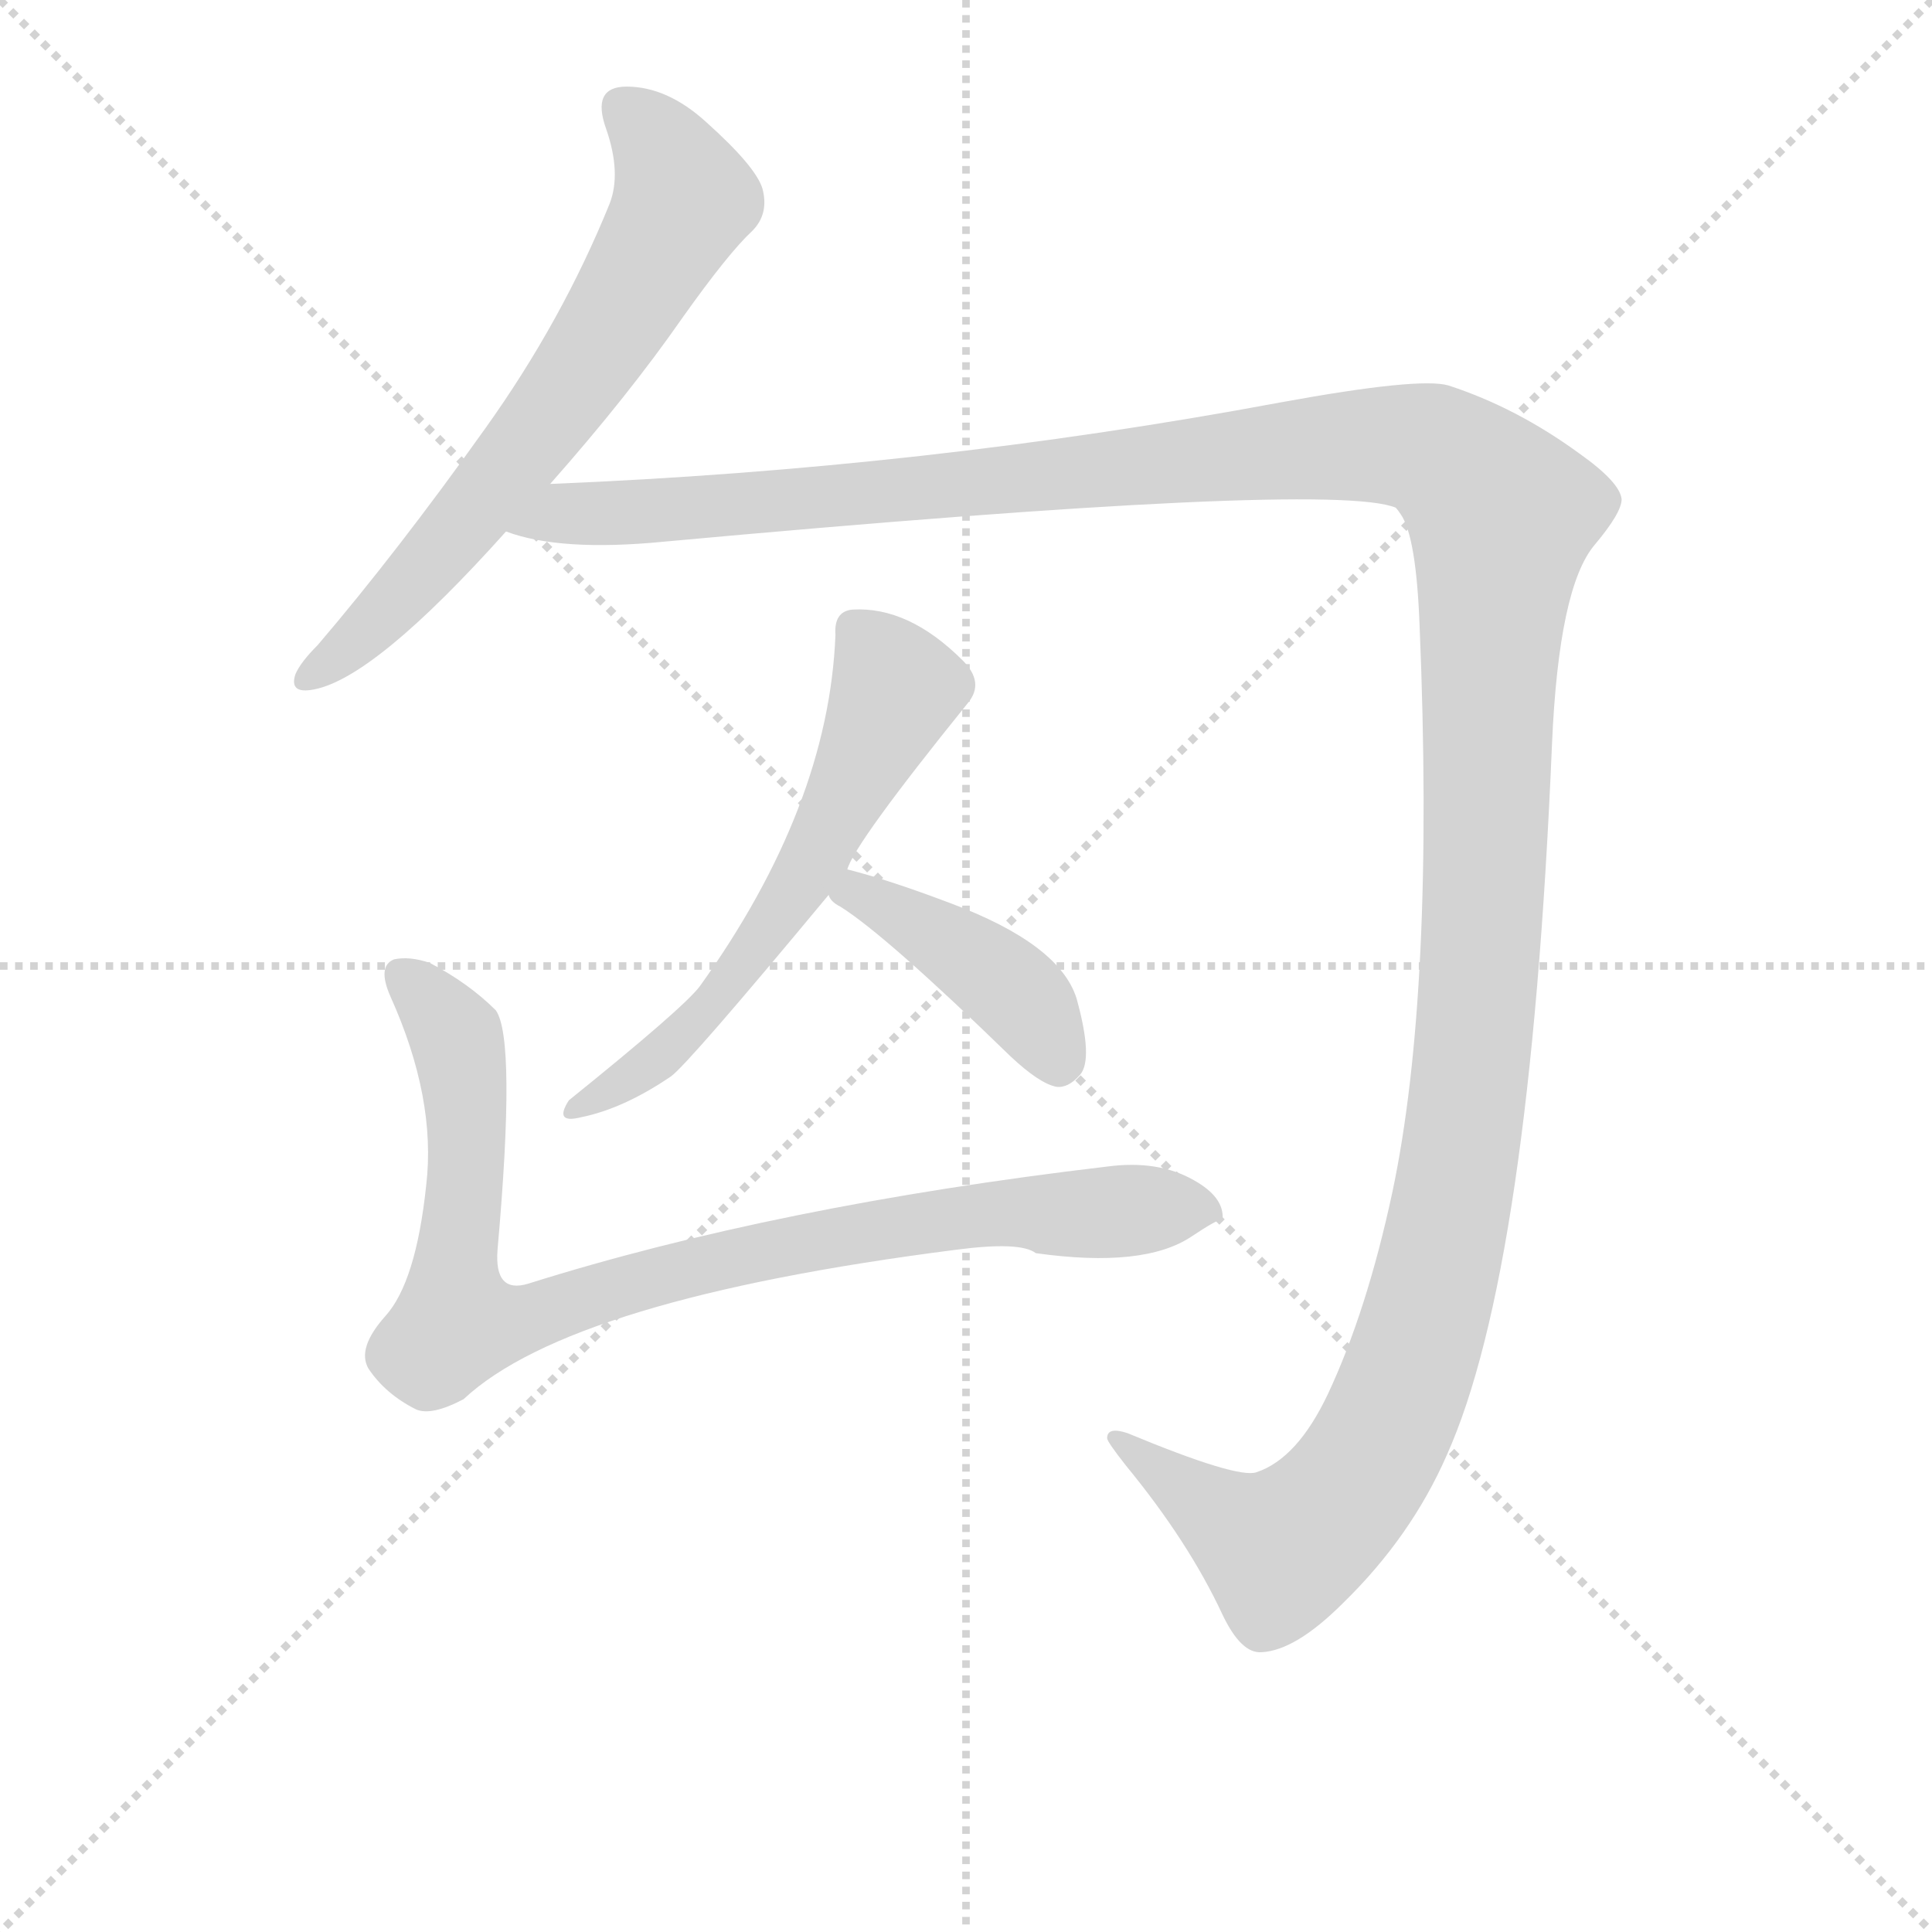 <svg version="1.1" viewBox="0 0 1024 1024" xmlns="http://www.w3.org/2000/svg">
  <g stroke="lightgray" stroke-dasharray="1,1" stroke-width="1" transform="scale(4, 4)">
    <line x1="0" y1="0" x2="256" y2="256"></line>
    <line x1="256" y1="0" x2="0" y2="256"></line>
    <line x1="128" y1="0" x2="128" y2="256"></line>
    <line x1="0" y1="128" x2="256" y2="128"></line>
  </g>
  <g transform="scale(0.9, -0.9) translate(50, -830)">
    <style type="text/css">
      
        @keyframes keyframes0 {
          from {
            stroke: blue;
            stroke-dashoffset: 678;
            stroke-width: 128;
          }
          69% {
            animation-timing-function: step-end;
            stroke: blue;
            stroke-dashoffset: 0;
            stroke-width: 128;
          }
          to {
            stroke: black;
            stroke-width: 1024;
          }
        }
        #make-me-a-hanzi-animation-0 {
          animation: keyframes0 0.802s both;
          animation-delay: 0s;
          animation-timing-function: linear;
        }
      
        @keyframes keyframes1 {
          from {
            stroke: blue;
            stroke-dashoffset: 1611;
            stroke-width: 128;
          }
          84% {
            animation-timing-function: step-end;
            stroke: blue;
            stroke-dashoffset: 0;
            stroke-width: 128;
          }
          to {
            stroke: black;
            stroke-width: 1024;
          }
        }
        #make-me-a-hanzi-animation-1 {
          animation: keyframes1 1.561s both;
          animation-delay: 0.802s;
          animation-timing-function: linear;
        }
      
        @keyframes keyframes2 {
          from {
            stroke: blue;
            stroke-dashoffset: 609;
            stroke-width: 128;
          }
          66% {
            animation-timing-function: step-end;
            stroke: blue;
            stroke-dashoffset: 0;
            stroke-width: 128;
          }
          to {
            stroke: black;
            stroke-width: 1024;
          }
        }
        #make-me-a-hanzi-animation-2 {
          animation: keyframes2 0.746s both;
          animation-delay: 2.363s;
          animation-timing-function: linear;
        }
      
        @keyframes keyframes3 {
          from {
            stroke: blue;
            stroke-dashoffset: 424;
            stroke-width: 128;
          }
          58% {
            animation-timing-function: step-end;
            stroke: blue;
            stroke-dashoffset: 0;
            stroke-width: 128;
          }
          to {
            stroke: black;
            stroke-width: 1024;
          }
        }
        #make-me-a-hanzi-animation-3 {
          animation: keyframes3 0.595s both;
          animation-delay: 3.108s;
          animation-timing-function: linear;
        }
      
        @keyframes keyframes4 {
          from {
            stroke: blue;
            stroke-dashoffset: 925;
            stroke-width: 128;
          }
          75% {
            animation-timing-function: step-end;
            stroke: blue;
            stroke-dashoffset: 0;
            stroke-width: 128;
          }
          to {
            stroke: black;
            stroke-width: 1024;
          }
        }
        #make-me-a-hanzi-animation-4 {
          animation: keyframes4 1.003s both;
          animation-delay: 3.703s;
          animation-timing-function: linear;
        }
      
    </style>
    
      <path d="M 274 545 Q 320 597 352 643 Q 379 681 393 694 Q 403 704 399 719 Q 395 732 366 758 Q 343 779 319 779 Q 298 779 307 754 Q 316 728 309 710 Q 281 641 236 578 Q 184 505 137 450 Q 127 440 124 433 Q 120 421 135 424 Q 171 431 248 517 L 274 545 Z" fill="lightgray"></path>
    
      <path d="M 248 517 Q 280 505 341 511 Q 734 547 772 531 Q 773 530 775 527 Q 784 514 786 462 Q 795 246 770 128 Q 755 58 732 9 Q 714 -29 690 -37 Q 679 -41 614 -14 Q 602 -10 602 -17 Q 602 -19 613 -33 Q 650 -78 670 -121 Q 681 -144 693 -143 Q 713 -142 741 -114 Q 781 -75 802 -27 Q 851 82 864 392 Q 868 484 889 509 Q 905 528 905 536 Q 904 546 880 563 Q 843 590 803 603 Q 786 608 704 593 Q 495 554 274 545 C 244 544 218 522 248 517 Z" fill="lightgray"></path>
    
      <path d="M 449 318 Q 453 333 520 416 Q 530 428 517 441 Q 485 473 452 471 Q 441 470 442 456 Q 438 355 362 249 Q 352 236 285 182 Q 276 168 292 172 Q 317 177 345 196 Q 355 203 438 303 L 449 318 Z" fill="lightgray"></path>
    
      <path d="M 438 303 Q 439 299 445 296 Q 472 279 545 208 Q 562 192 572 190 Q 579 189 586 197 Q 594 206 584 242 Q 574 274 510 298 Q 473 312 449 318 C 422 325 422 325 438 303 Z" fill="lightgray"></path>
    
      <path d="M 602 143 Q 407 120 261 74 Q 241 68 243 94 Q 254 218 242 235 Q 226 251 203 263 Q 191 267 182 265 Q 172 261 180 243 Q 207 183 201 132 Q 195 75 177 55 Q 160 36 167 24 Q 177 9 195 0 Q 204 -4 223 6 Q 286 65 513 94 Q 551 99 560 92 Q 624 83 652 102 Q 667 112 670 112 Q 671 125 653 135 Q 632 147 602 143 Z" fill="lightgray"></path>
    
    
      <clipPath id="make-me-a-hanzi-clip-0">
        <path d="M 274 545 Q 320 597 352 643 Q 379 681 393 694 Q 403 704 399 719 Q 395 732 366 758 Q 343 779 319 779 Q 298 779 307 754 Q 316 728 309 710 Q 281 641 236 578 Q 184 505 137 450 Q 127 440 124 433 Q 120 421 135 424 Q 171 431 248 517 L 274 545 Z"></path>
      </clipPath>
      <path clip-path="url(#make-me-a-hanzi-clip-0)" d="M 318 764 L 336 748 L 348 726 L 353 713 L 346 698 L 298 620 L 225 523 L 176 468 L 133 433" fill="none" id="make-me-a-hanzi-animation-0" stroke-dasharray="550 1100" stroke-linecap="round"></path>
    
      <clipPath id="make-me-a-hanzi-clip-1">
        <path d="M 248 517 Q 280 505 341 511 Q 734 547 772 531 Q 773 530 775 527 Q 784 514 786 462 Q 795 246 770 128 Q 755 58 732 9 Q 714 -29 690 -37 Q 679 -41 614 -14 Q 602 -10 602 -17 Q 602 -19 613 -33 Q 650 -78 670 -121 Q 681 -144 693 -143 Q 713 -142 741 -114 Q 781 -75 802 -27 Q 851 82 864 392 Q 868 484 889 509 Q 905 528 905 536 Q 904 546 880 563 Q 843 590 803 603 Q 786 608 704 593 Q 495 554 274 545 C 244 544 218 522 248 517 Z"></path>
      </clipPath>
      <path clip-path="url(#make-me-a-hanzi-clip-1)" d="M 255 519 L 283 528 L 382 530 L 743 568 L 796 563 L 834 527 L 815 185 L 794 69 L 768 -7 L 743 -49 L 704 -83 L 608 -17" fill="none" id="make-me-a-hanzi-animation-1" stroke-dasharray="1483 2966" stroke-linecap="round"></path>
    
      <clipPath id="make-me-a-hanzi-clip-2">
        <path d="M 449 318 Q 453 333 520 416 Q 530 428 517 441 Q 485 473 452 471 Q 441 470 442 456 Q 438 355 362 249 Q 352 236 285 182 Q 276 168 292 172 Q 317 177 345 196 Q 355 203 438 303 L 449 318 Z"></path>
      </clipPath>
      <path clip-path="url(#make-me-a-hanzi-clip-2)" d="M 453 460 L 478 424 L 418 302 L 355 224 L 332 202 L 296 182" fill="none" id="make-me-a-hanzi-animation-2" stroke-dasharray="481 962" stroke-linecap="round"></path>
    
      <clipPath id="make-me-a-hanzi-clip-3">
        <path d="M 438 303 Q 439 299 445 296 Q 472 279 545 208 Q 562 192 572 190 Q 579 189 586 197 Q 594 206 584 242 Q 574 274 510 298 Q 473 312 449 318 C 422 325 422 325 438 303 Z"></path>
      </clipPath>
      <path clip-path="url(#make-me-a-hanzi-clip-3)" d="M 445 303 L 455 304 L 485 288 L 538 253 L 553 240 L 573 205" fill="none" id="make-me-a-hanzi-animation-3" stroke-dasharray="296 592" stroke-linecap="round"></path>
    
      <clipPath id="make-me-a-hanzi-clip-4">
        <path d="M 602 143 Q 407 120 261 74 Q 241 68 243 94 Q 254 218 242 235 Q 226 251 203 263 Q 191 267 182 265 Q 172 261 180 243 Q 207 183 201 132 Q 195 75 177 55 Q 160 36 167 24 Q 177 9 195 0 Q 204 -4 223 6 Q 286 65 513 94 Q 551 99 560 92 Q 624 83 652 102 Q 667 112 670 112 Q 671 125 653 135 Q 632 147 602 143 Z"></path>
      </clipPath>
      <path clip-path="url(#make-me-a-hanzi-clip-4)" d="M 187 255 L 219 219 L 222 204 L 226 155 L 219 51 L 266 55 L 370 87 L 510 113 L 664 117" fill="none" id="make-me-a-hanzi-animation-4" stroke-dasharray="797 1594" stroke-linecap="round"></path>
    
  </g>
</svg>